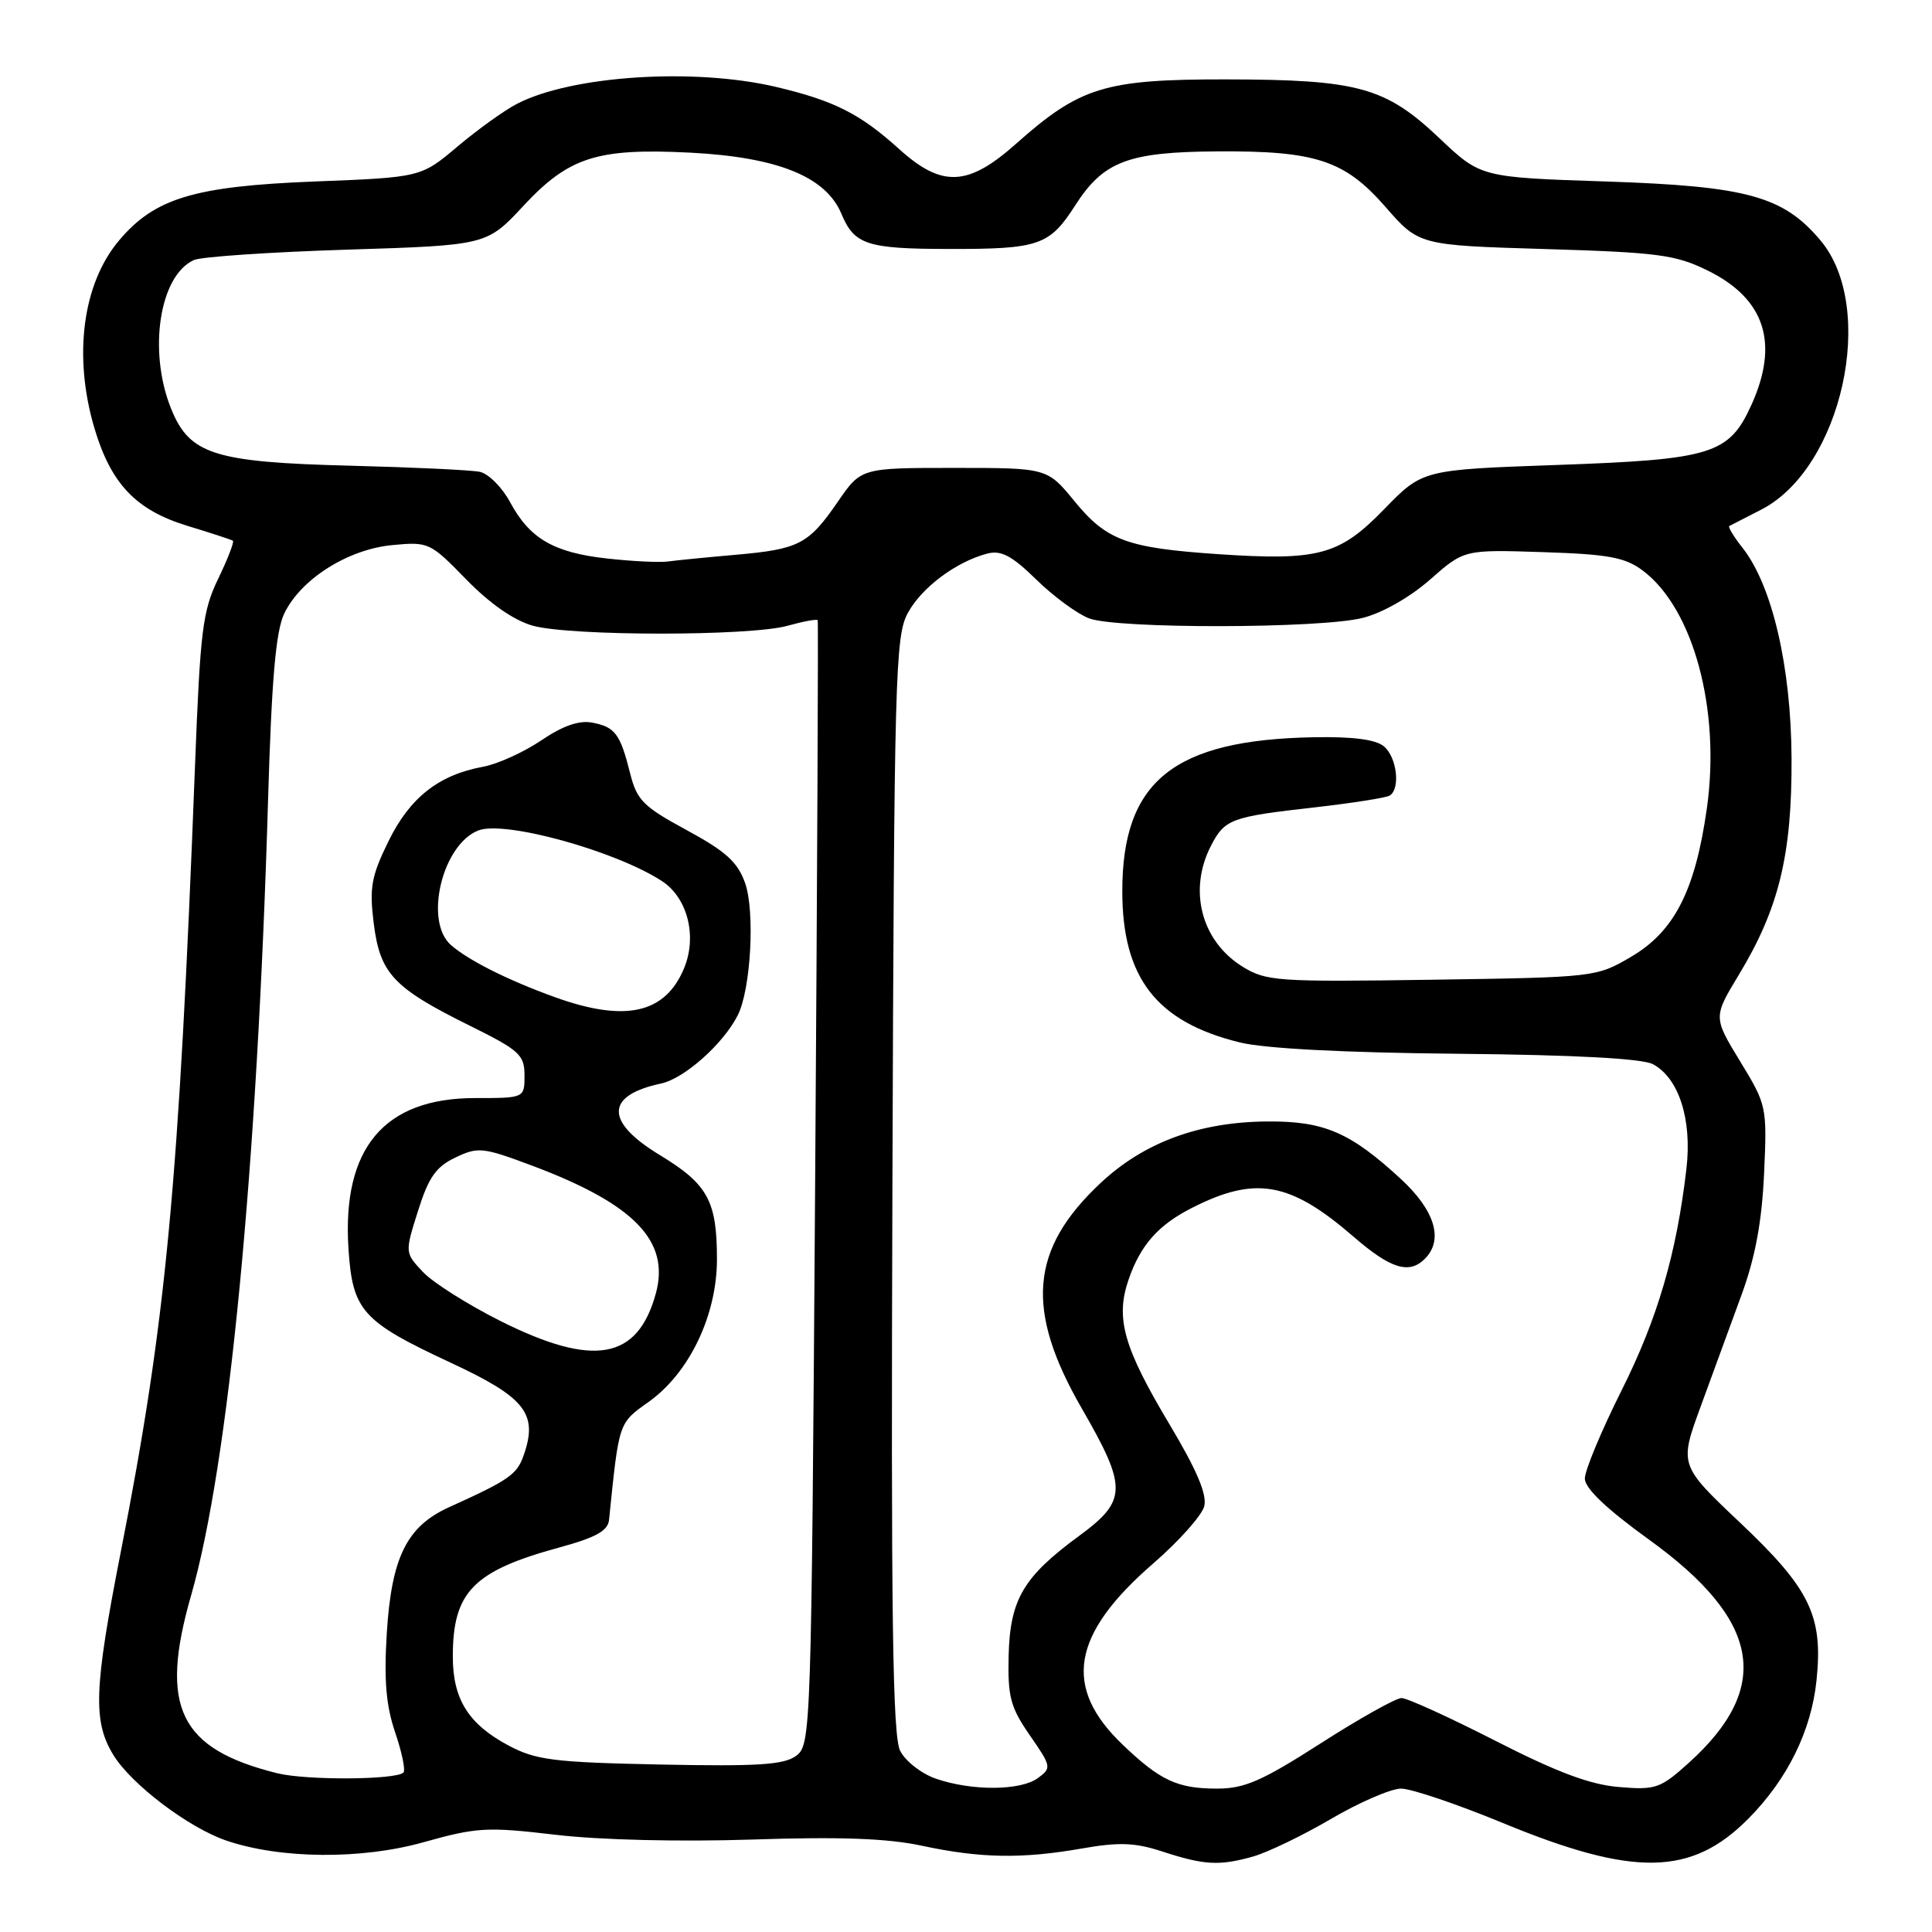 <?xml version="1.0" encoding="UTF-8" standalone="no"?>
<!DOCTYPE svg PUBLIC "-//W3C//DTD SVG 1.1//EN" "http://www.w3.org/Graphics/SVG/1.1/DTD/svg11.dtd" >
<svg xmlns="http://www.w3.org/2000/svg" xmlns:xlink="http://www.w3.org/1999/xlink" version="1.1" viewBox="0 0 256 256">
 <g >
 <path fill="currentColor"
d=" M 166.00 246.01 C 167.93 245.47 172.59 243.23 176.36 241.02 C 180.13 238.81 184.32 237.00 185.65 237.00 C 186.99 237.00 193.06 239.05 199.14 241.56 C 216.53 248.73 224.14 248.59 231.68 240.97 C 236.86 235.74 240.01 229.34 240.70 222.64 C 241.58 214.12 239.85 210.54 230.62 201.81 C 222.50 194.13 222.50 194.13 225.37 186.31 C 226.94 182.02 229.38 175.35 230.79 171.50 C 232.59 166.56 233.46 161.85 233.75 155.50 C 234.15 146.63 234.10 146.41 230.58 140.64 C 227.01 134.78 227.01 134.78 230.42 129.14 C 235.72 120.38 237.45 113.25 237.39 100.48 C 237.33 88.34 234.83 77.60 230.91 72.61 C 229.73 71.12 228.94 69.81 229.14 69.70 C 229.34 69.59 231.23 68.62 233.35 67.54 C 244.06 62.08 248.76 40.81 241.22 31.85 C 236.29 25.99 231.48 24.67 212.86 24.05 C 196.21 23.50 196.21 23.50 190.75 18.33 C 183.58 11.54 179.99 10.55 162.50 10.52 C 146.41 10.50 143.12 11.50 134.62 19.06 C 128.26 24.72 124.81 24.87 119.15 19.76 C 113.95 15.06 110.54 13.34 102.80 11.51 C 91.94 8.96 75.75 10.01 68.52 13.75 C 66.86 14.60 63.31 17.15 60.64 19.40 C 55.78 23.50 55.78 23.50 41.64 24.05 C 25.72 24.68 20.48 26.26 15.76 31.88 C 10.93 37.62 9.68 47.20 12.52 56.77 C 14.71 64.12 18.03 67.60 24.81 69.67 C 27.94 70.62 30.66 71.51 30.86 71.65 C 31.06 71.78 30.19 74.04 28.92 76.67 C 26.85 80.94 26.53 83.50 25.84 101.47 C 23.69 157.32 22.02 174.99 16.00 205.66 C 12.44 223.81 12.29 228.11 15.05 232.59 C 17.46 236.48 25.02 242.20 30.00 243.89 C 37.16 246.33 47.91 246.42 56.14 244.10 C 63.20 242.12 64.54 242.05 73.64 243.12 C 79.50 243.81 90.04 244.06 99.66 243.75 C 111.30 243.36 117.60 243.59 122.16 244.57 C 129.92 246.23 135.40 246.33 143.38 244.93 C 148.28 244.07 150.39 244.15 154.00 245.33 C 159.55 247.14 161.54 247.26 166.00 246.01 Z  M 124.03 235.69 C 122.12 235.04 119.98 233.38 119.28 232.00 C 118.27 230.03 118.05 214.19 118.25 157.00 C 118.48 89.37 118.62 84.28 120.30 81.21 C 122.14 77.83 126.70 74.43 130.83 73.35 C 132.65 72.88 134.08 73.63 137.33 76.81 C 139.62 79.05 142.77 81.36 144.32 81.94 C 148.05 83.34 174.92 83.30 180.55 81.88 C 183.16 81.23 186.84 79.13 189.50 76.79 C 194.01 72.82 194.01 72.82 204.44 73.16 C 213.14 73.44 215.33 73.85 217.67 75.60 C 224.39 80.63 228.01 94.05 226.17 107.10 C 224.63 118.00 221.87 123.41 216.13 126.78 C 211.53 129.48 211.35 129.50 189.73 129.82 C 169.24 130.12 167.77 130.02 164.65 128.09 C 159.18 124.71 157.42 117.96 160.46 112.07 C 162.29 108.53 163.10 108.23 174.22 106.98 C 179.20 106.41 183.66 105.71 184.14 105.42 C 185.59 104.52 185.10 100.33 183.37 98.89 C 182.27 97.98 179.23 97.59 174.03 97.69 C 155.50 98.04 148.71 103.51 148.71 118.08 C 148.71 129.58 153.24 135.42 164.29 138.13 C 167.61 138.94 178.09 139.49 193.19 139.63 C 208.71 139.78 217.61 140.26 219.02 141.01 C 222.46 142.85 224.22 148.34 223.46 154.86 C 222.15 166.12 219.65 174.69 214.87 184.23 C 212.19 189.58 210.00 194.84 210.00 195.91 C 210.00 197.21 212.84 199.92 218.52 204.02 C 233.30 214.69 234.88 223.56 223.77 233.59 C 220.01 236.98 219.39 237.20 214.52 236.79 C 210.70 236.48 206.31 234.83 198.18 230.68 C 192.07 227.56 186.46 225.00 185.71 225.00 C 184.97 225.00 180.15 227.70 175.00 231.00 C 167.20 236.00 164.91 237.00 161.26 237.00 C 156.02 237.00 153.72 235.93 148.77 231.19 C 140.78 223.56 141.97 216.55 152.85 207.13 C 156.24 204.19 159.26 200.79 159.57 199.58 C 159.96 198.03 158.57 194.76 154.97 188.74 C 148.87 178.53 147.78 174.68 149.54 169.56 C 151.12 164.97 153.48 162.30 158.00 160.02 C 166.37 155.78 170.95 156.60 179.33 163.85 C 184.26 168.12 186.71 168.89 188.80 166.80 C 191.32 164.28 190.14 160.39 185.61 156.21 C 178.93 150.05 175.46 148.55 168.00 148.60 C 158.95 148.65 151.61 151.35 145.85 156.74 C 136.47 165.51 135.80 173.55 143.35 186.64 C 149.39 197.11 149.36 198.83 143.02 203.49 C 135.60 208.93 133.84 211.92 133.65 219.36 C 133.52 224.84 133.88 226.21 136.46 229.94 C 139.33 234.08 139.36 234.26 137.52 235.61 C 135.22 237.29 128.78 237.33 124.03 235.69 Z  M 36.72 234.96 C 23.75 231.73 21.07 226.19 25.33 211.37 C 30.30 194.04 34.08 154.94 35.52 106.00 C 35.99 90.07 36.54 83.68 37.65 81.33 C 39.81 76.77 46.05 72.80 51.96 72.23 C 56.79 71.77 56.99 71.86 61.79 76.79 C 64.93 80.01 68.11 82.21 70.60 82.91 C 75.62 84.30 99.34 84.31 104.34 82.92 C 106.46 82.33 108.26 82.00 108.35 82.18 C 108.44 82.35 108.29 115.95 108.01 156.83 C 107.51 229.70 107.46 231.19 105.50 232.65 C 103.88 233.85 100.47 234.07 87.50 233.81 C 73.35 233.52 71.03 233.22 67.40 231.30 C 62.07 228.46 60.00 225.16 60.00 219.49 C 60.00 210.93 62.71 208.16 74.14 205.04 C 78.95 203.73 80.55 202.84 80.70 201.40 C 82.04 188.32 81.93 188.62 85.96 185.75 C 91.35 181.91 95.00 174.27 95.00 166.85 C 95.00 159.11 93.78 156.90 87.41 153.04 C 80.13 148.62 80.20 145.15 87.60 143.57 C 90.69 142.91 95.86 138.30 97.77 134.50 C 99.49 131.06 100.06 120.79 98.73 117.01 C 97.75 114.23 96.18 112.81 91.00 110.00 C 85.23 106.88 84.39 106.03 83.50 102.49 C 82.18 97.23 81.51 96.33 78.47 95.75 C 76.72 95.42 74.58 96.17 71.71 98.11 C 69.39 99.68 65.92 101.25 64.00 101.60 C 58.12 102.68 54.30 105.69 51.47 111.48 C 49.20 116.11 48.93 117.61 49.52 122.35 C 50.36 129.01 52.10 130.88 62.21 135.89 C 68.84 139.17 69.50 139.77 69.50 142.50 C 69.50 145.50 69.50 145.50 62.92 145.50 C 50.90 145.51 45.33 152.13 46.17 165.40 C 46.70 173.67 47.96 175.09 59.71 180.56 C 69.64 185.18 71.33 187.33 69.38 192.86 C 68.49 195.39 67.46 196.11 59.53 199.70 C 53.90 202.25 51.88 206.32 51.25 216.42 C 50.87 222.63 51.15 225.99 52.36 229.55 C 53.26 232.19 53.75 234.58 53.46 234.87 C 52.48 235.85 40.56 235.92 36.72 234.96 Z  M 66.33 175.05 C 61.99 172.87 57.36 169.95 56.04 168.54 C 53.64 165.99 53.64 165.99 55.39 160.45 C 56.79 156.00 57.77 154.60 60.34 153.38 C 63.35 151.94 63.97 152.01 70.52 154.46 C 84.08 159.55 88.82 164.46 86.89 171.43 C 84.47 180.19 78.66 181.22 66.33 175.05 Z  M 73.50 132.12 C 67.34 129.90 62.06 127.25 59.75 125.22 C 56.15 122.06 58.61 111.86 63.41 110.03 C 66.91 108.70 81.54 112.74 87.70 116.74 C 91.11 118.95 92.41 124.08 90.63 128.33 C 88.13 134.32 82.83 135.49 73.50 132.12 Z  M 80.48 74.01 C 73.37 73.23 70.19 71.38 67.58 66.52 C 66.52 64.56 64.72 62.76 63.58 62.52 C 62.44 62.28 54.75 61.92 46.50 61.71 C 28.33 61.25 25.10 60.22 22.65 54.10 C 19.59 46.45 21.15 36.47 25.71 34.45 C 26.70 34.02 35.83 33.40 46.00 33.08 C 64.50 32.50 64.50 32.50 69.38 27.25 C 75.40 20.79 79.16 19.60 91.51 20.23 C 103.06 20.83 109.44 23.41 111.49 28.33 C 113.20 32.42 114.86 32.97 125.63 32.99 C 137.72 33.01 139.05 32.55 142.50 27.17 C 146.23 21.37 149.50 20.13 161.31 20.06 C 174.33 19.97 178.18 21.24 183.55 27.38 C 188.02 32.50 188.02 32.50 204.76 33.00 C 219.73 33.45 222.01 33.75 226.28 35.85 C 233.88 39.59 235.78 45.48 232.06 53.68 C 229.10 60.19 226.83 60.89 206.31 61.61 C 188.50 62.24 188.50 62.24 183.42 67.46 C 177.46 73.60 174.72 74.33 161.28 73.42 C 149.32 72.60 146.63 71.61 142.38 66.42 C 138.76 62.00 138.76 62.00 126.43 62.00 C 114.10 62.00 114.10 62.00 111.01 66.49 C 107.13 72.13 105.87 72.78 97.40 73.52 C 93.60 73.85 89.60 74.25 88.50 74.40 C 87.40 74.55 83.79 74.38 80.48 74.01 Z "/>
</g>
</svg>